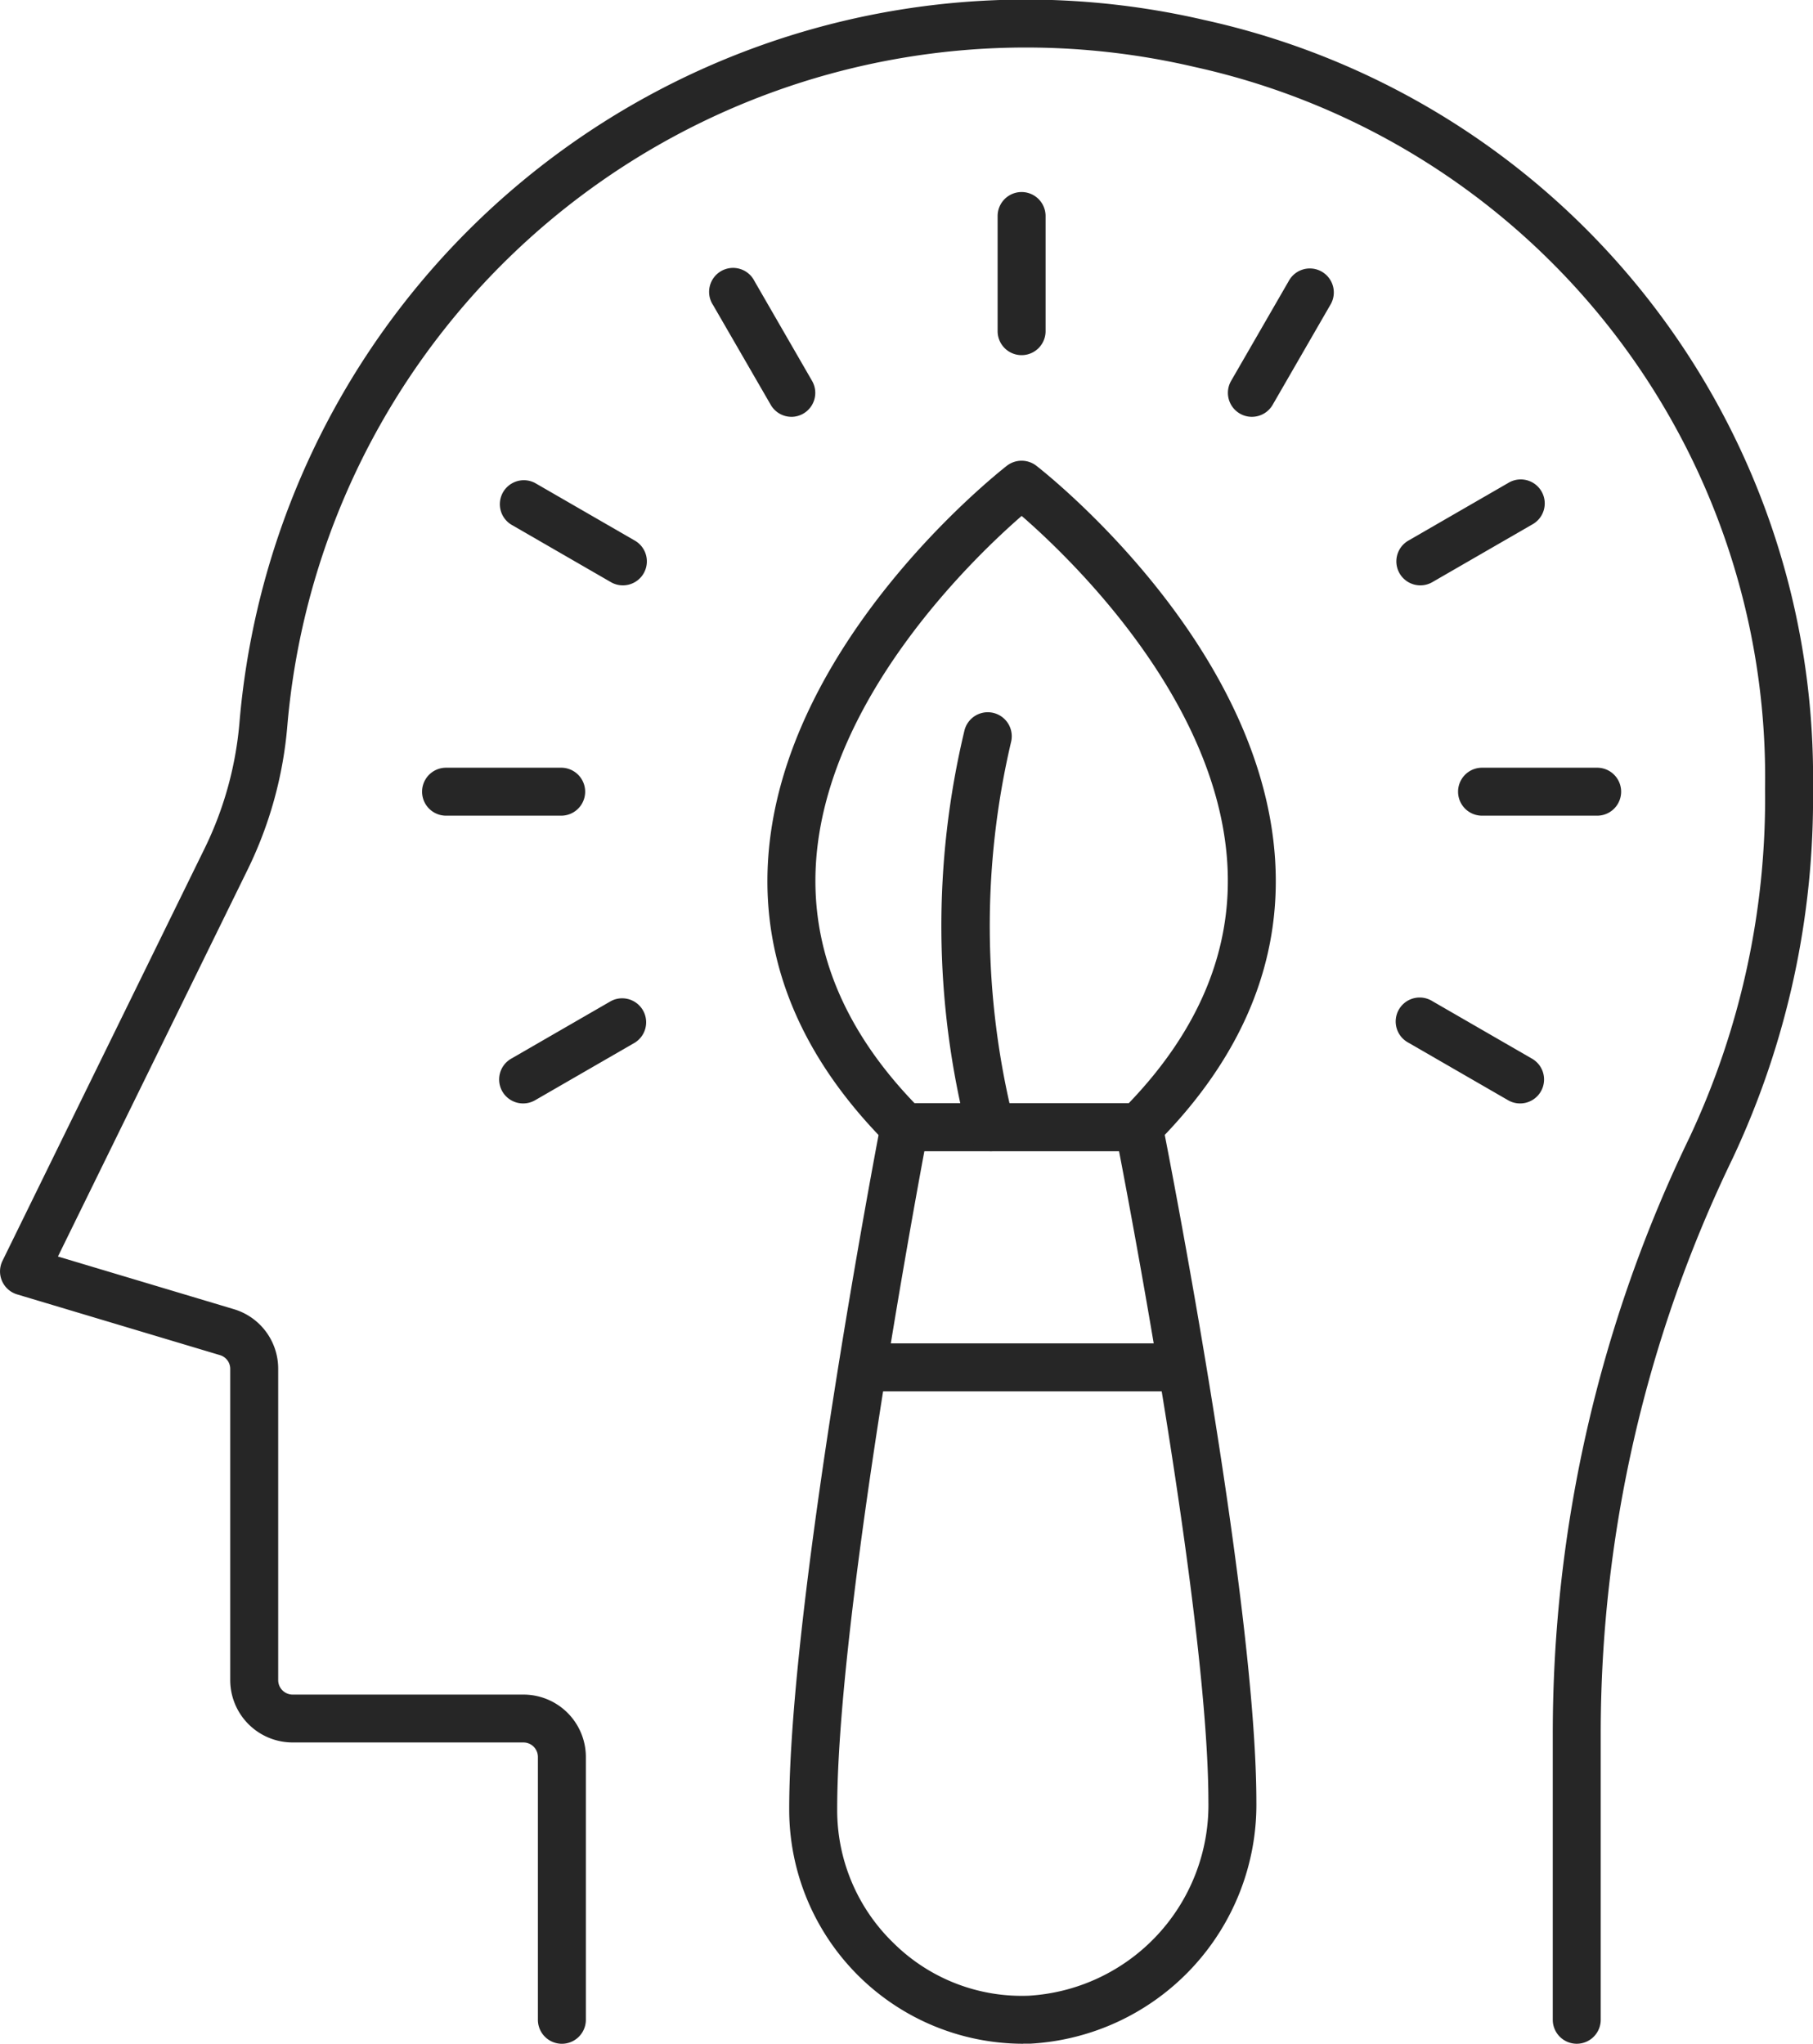 <svg xmlns="http://www.w3.org/2000/svg" xmlns:xlink="http://www.w3.org/1999/xlink" width="87.617" height="98.75" viewBox="0 0 87.617 98.75">
  <defs>
    <clipPath id="clip-path">
      <rect id="Rectángulo_401416" data-name="Rectángulo 401416" width="87.617" height="98.75" fill="none"/>
    </clipPath>
  </defs>
  <g id="Grupo_1100937" data-name="Grupo 1100937" transform="translate(-544.536 -12193.572)">
    <g id="Grupo_1099511" data-name="Grupo 1099511" transform="translate(544.536 12193.572)">
      <g id="Grupo_1099510" data-name="Grupo 1099510" transform="translate(0 0)" clip-path="url(#clip-path)">
        <path id="Trazado_873604" data-name="Trazado 873604" d="M76.2,98.75a1.159,1.159,0,0,1-1.159-1.159V83.815a66.12,66.12,0,0,1,6.605-28.85A38.509,38.509,0,0,0,85.3,38.1,35.14,35.14,0,0,0,57.716,3.232,35.825,35.825,0,0,0,13.887,35.058a19.463,19.463,0,0,1-1.921,6.963L2.8,60.712l8.493,2.542a3,3,0,0,1,2.151,2.887V81.179a.7.7,0,0,0,.7.7H25.3a3.017,3.017,0,0,1,3.013,3.013v12.7a1.159,1.159,0,0,1-2.318,0v-12.7a.7.7,0,0,0-.7-.7H14.139a3.016,3.016,0,0,1-3.013-3.013V66.142a.691.691,0,0,0-.5-.666l-9.8-2.934a1.159,1.159,0,0,1-.706-1.621L9.886,41a17.121,17.121,0,0,0,1.691-6.136A38.144,38.144,0,0,1,58.217.97a37.457,37.457,0,0,1,29.4,37.124,40.845,40.845,0,0,1-3.889,17.889,63.814,63.814,0,0,0-6.37,27.833V97.591A1.159,1.159,0,0,1,76.2,98.75" transform="translate(0 0)" fill="#262626"/>
        <path id="Trazado_873605" data-name="Trazado 873605" d="M31.878,74.192a11.317,11.317,0,0,1-11.31-11.3C20.557,52.95,24.818,30.632,25,29.686a1.159,1.159,0,0,1,1.139-.94H37.463a1.16,1.16,0,0,1,1.137.933c.185.935,4.534,22.968,4.545,32.809a11.569,11.569,0,0,1-10.931,11.7c-.113,0-.224,0-.336,0m.3-1.163h0ZM27.1,31.064c-.821,4.421-4.222,23.235-4.213,31.826a8.926,8.926,0,0,0,2.731,6.444,8.808,8.808,0,0,0,6.529,2.537,9.235,9.235,0,0,0,8.68-9.379C40.817,54,37.348,35.435,36.508,31.064Z" transform="translate(17.572 24.558)" fill="#262626"/>
        <path id="Trazado_873606" data-name="Trazado 873606" d="M37.994,37.322H23.159a1.159,1.159,0,1,1,0-2.318H37.994a1.159,1.159,0,1,1,0,2.318" transform="translate(18.795 29.905)" fill="#262626"/>
        <path id="Trazado_873607" data-name="Trazado 873607" d="M37.948,45.367H26.623a1.152,1.152,0,0,1-.82-.339c-4.141-4.143-6.082-8.762-5.771-13.733.66-10.49,11.1-18.7,11.541-19.048a1.166,1.166,0,0,1,1.422,0c.443.345,10.883,8.558,11.541,19.048.312,4.971-1.628,9.591-5.771,13.733a1.152,1.152,0,0,1-.82.339M27.109,43.049H37.462c3.421-3.56,5.023-7.462,4.762-11.61-.5-7.961-7.634-14.768-9.937-16.767-2.3,2-9.446,8.827-9.941,16.776-.258,4.141,1.344,8.044,4.764,11.6" transform="translate(17.087 10.256)" fill="#262626"/>
        <path id="Trazado_873608" data-name="Trazado 873608" d="M26.908,39.767a1.16,1.16,0,0,1-1.111-.829,40.569,40.569,0,0,1-.148-19.5A1.159,1.159,0,0,1,27.9,20a38.921,38.921,0,0,0,.122,18.282,1.161,1.161,0,0,1-.783,1.439,1.2,1.2,0,0,1-.33.048" transform="translate(20.961 15.855)" fill="#262626"/>
        <path id="Trazado_873609" data-name="Trazado 873609" d="M44.722,22.322H39.159a1.159,1.159,0,0,1,0-2.318h5.563a1.159,1.159,0,0,1,0,2.318" transform="translate(32.464 17.09)" fill="#262626"/>
        <path id="Trazado_873610" data-name="Trazado 873610" d="M17.722,22.322H12.159a1.159,1.159,0,1,1,0-2.318h5.563a1.159,1.159,0,1,1,0,2.318" transform="translate(9.398 17.09)" fill="#262626"/>
        <path id="Trazado_873611" data-name="Trazado 873611" d="M27.159,12.885A1.159,1.159,0,0,1,26,11.726V6.163a1.159,1.159,0,0,1,2.318,0v5.563a1.159,1.159,0,0,1-1.159,1.159" transform="translate(22.212 4.275)" fill="#262626"/>
        <path id="Trazado_873612" data-name="Trazado 873612" d="M37.552,17.6a1.158,1.158,0,0,1-.58-2.162l4.818-2.781a1.159,1.159,0,1,1,1.159,2.006l-4.818,2.781a1.154,1.154,0,0,1-.579.156" transform="translate(31.091 10.683)" fill="#262626"/>
        <path id="Trazado_873613" data-name="Trazado 873613" d="M14.169,31.1a1.158,1.158,0,0,1-.58-2.162l4.818-2.781a1.159,1.159,0,0,1,1.159,2.006l-4.818,2.781a1.154,1.154,0,0,1-.579.156" transform="translate(11.114 22.216)" fill="#262626"/>
        <path id="Trazado_873614" data-name="Trazado 873614" d="M22.442,14.148a1.155,1.155,0,0,1-1-.579L18.657,8.752a1.158,1.158,0,1,1,2-1.159l2.781,4.818a1.158,1.158,0,0,1-1,1.738" transform="translate(15.806 5.992)" fill="#262626"/>
        <path id="Trazado_873615" data-name="Trazado 873615" d="M33.158,14.148a1.158,1.158,0,0,1-1-1.738l2.781-4.818a1.159,1.159,0,1,1,2.006,1.159l-2.781,4.818a1.16,1.16,0,0,1-1.005.579" transform="translate(27.339 5.992)" fill="#262626"/>
        <path id="Trazado_873616" data-name="Trazado 873616" d="M18.985,17.6a1.154,1.154,0,0,1-.579-.156l-4.818-2.781a1.159,1.159,0,0,1,1.159-2.006l4.818,2.781a1.158,1.158,0,0,1-.58,2.162" transform="translate(11.115 10.683)" fill="#262626"/>
        <path id="Trazado_873617" data-name="Trazado 873617" d="M42.368,31.1a1.154,1.154,0,0,1-.579-.156l-4.818-2.781a1.159,1.159,0,1,1,1.159-2.006l4.818,2.781a1.158,1.158,0,0,1-.58,2.162" transform="translate(31.091 22.216)" fill="#262626"/>
      </g>
    </g>
  </g>
</svg>
